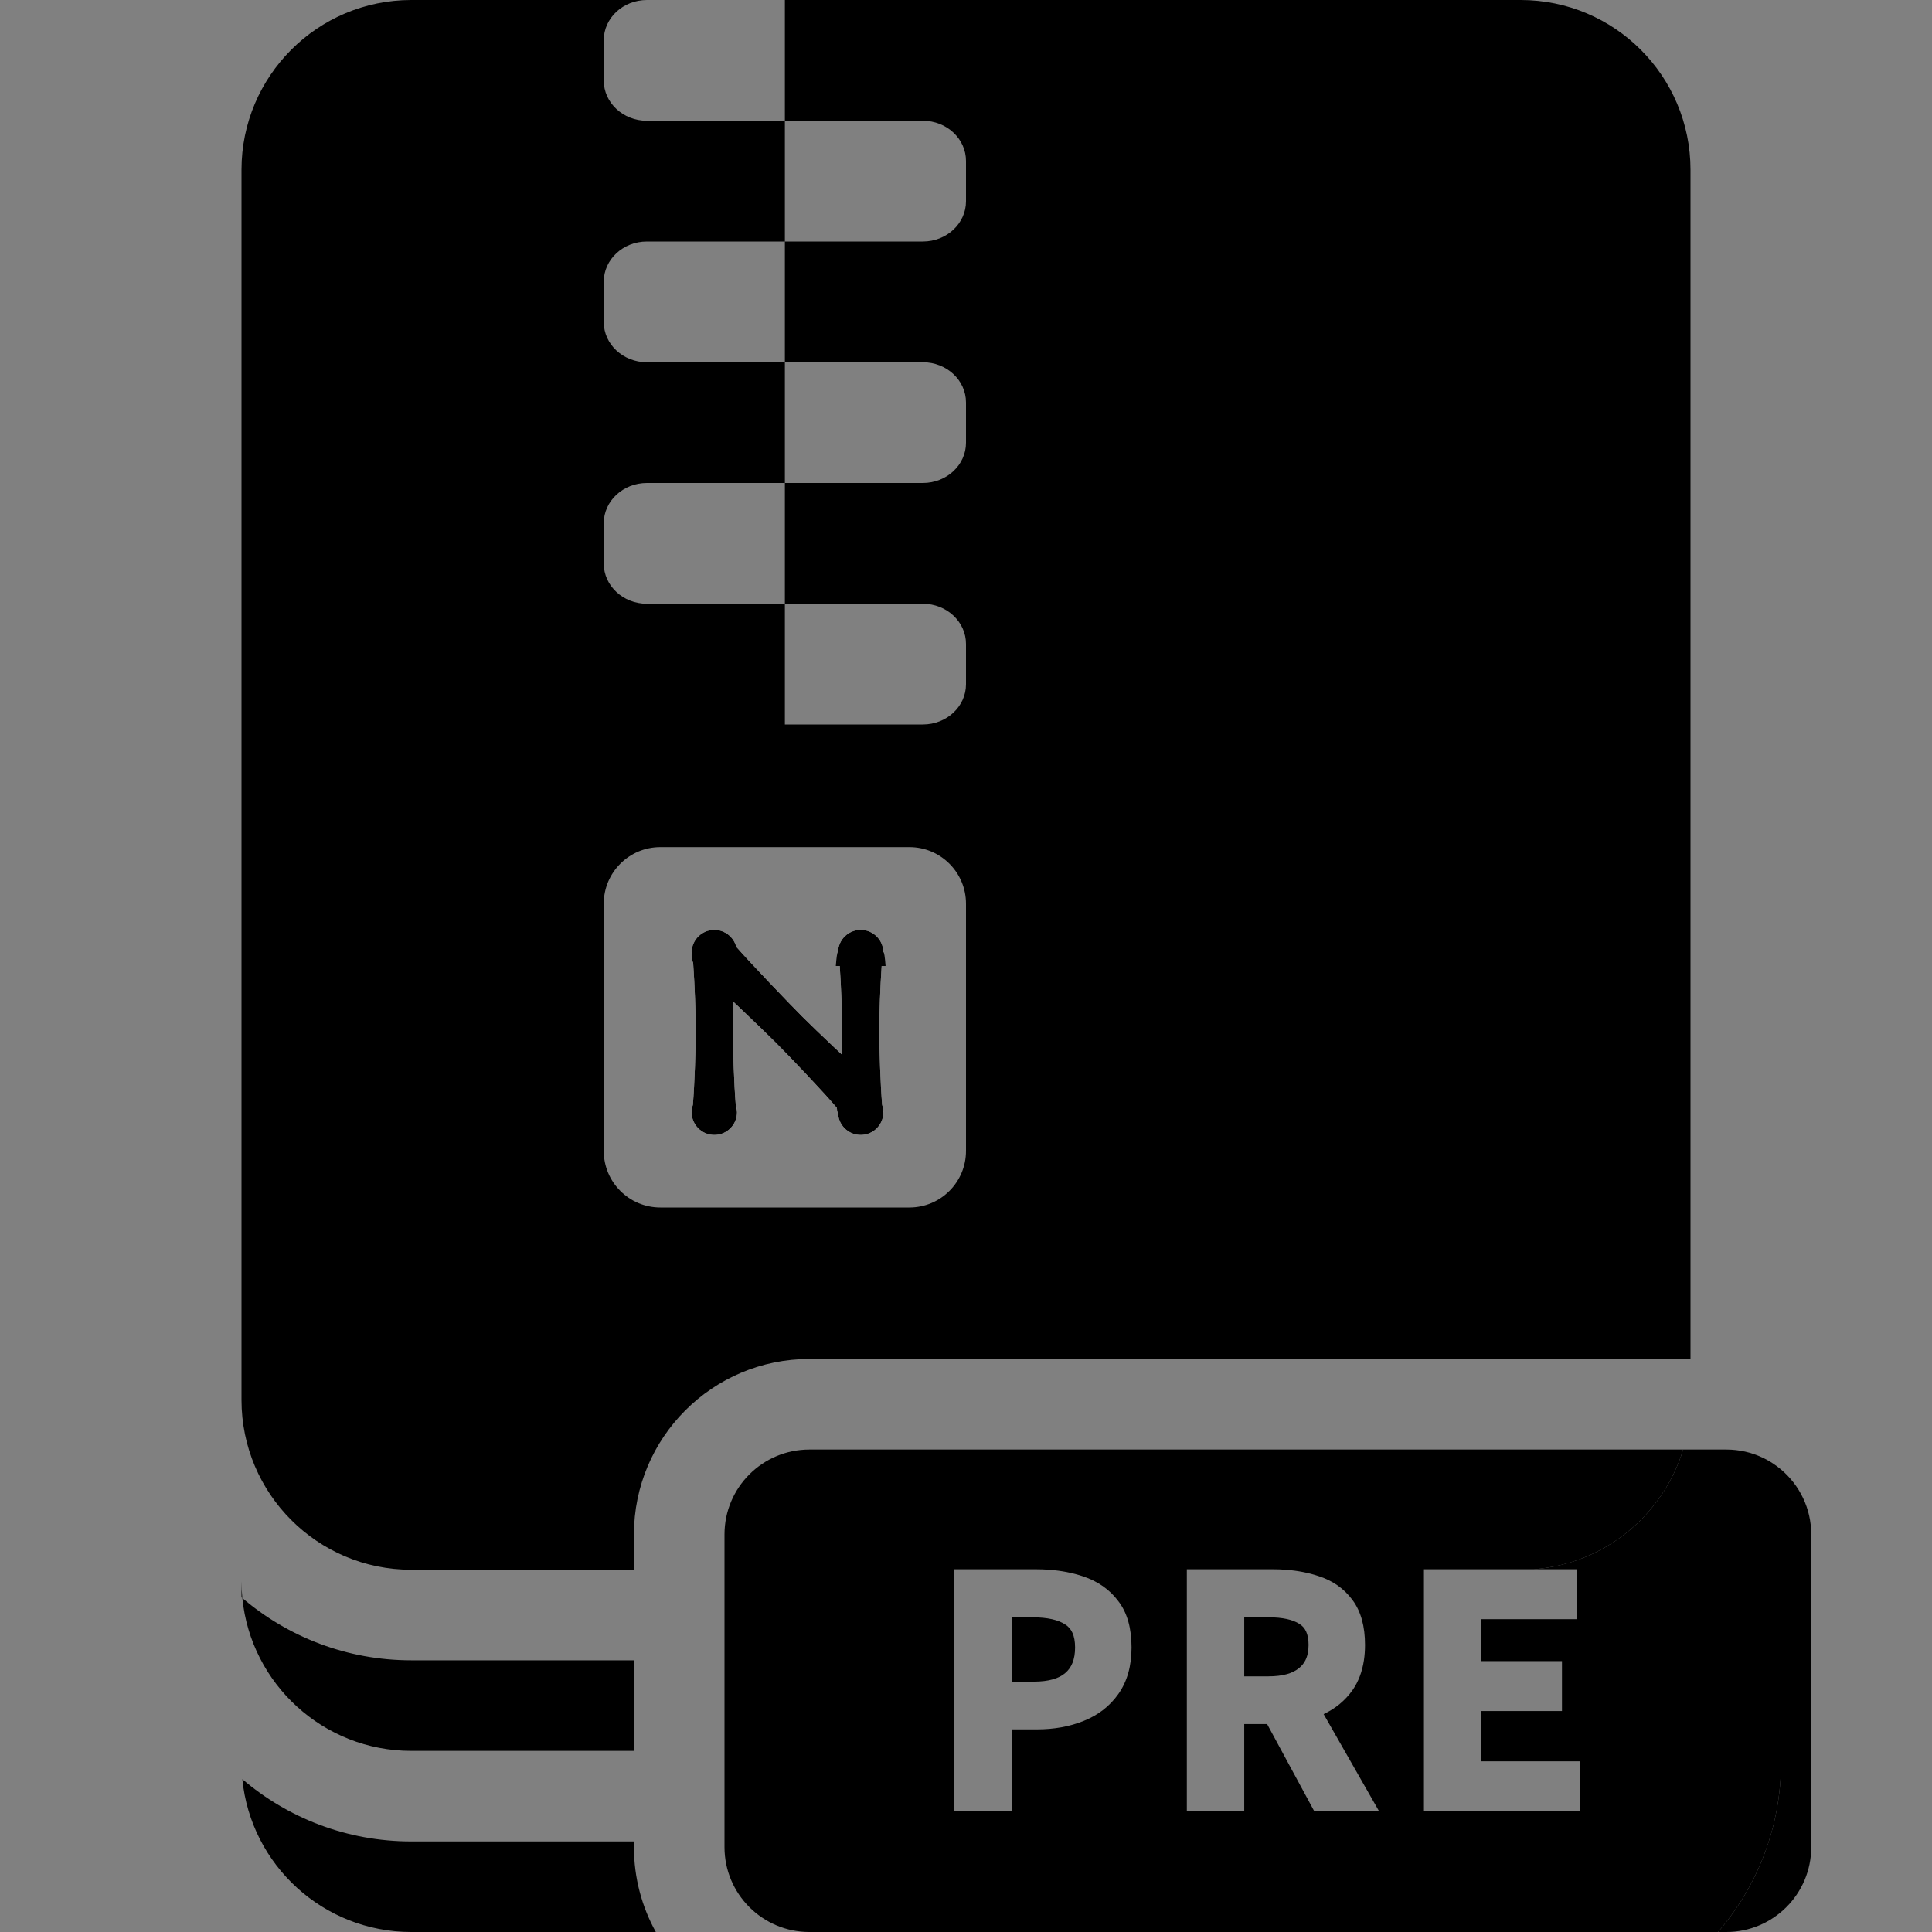 <svg width="1024" height="1024" viewBox="0 0 1024 1024" fill="none" xmlns="http://www.w3.org/2000/svg">
<rect x="0" y="0" width="1024" height="1024" fill="#808080" stroke="none"/>
<g clip-path="url(#clip0_0_3)">
<path d="M378.602 492.85C382.968 492.85 386.789 495.177 388.895 498.659C389.485 499.635 389.941 500.702 390.236 501.834C390.466 502.719 390.598 503.645 390.619 504.597C390.621 504.688 390.622 504.779 390.622 504.87C390.622 506.278 390.38 507.63 389.935 508.885C388.283 513.55 383.833 516.89 378.602 516.89C373.372 516.89 368.921 513.55 367.269 508.885C366.852 507.707 366.613 506.444 366.585 505.129C366.583 505.043 366.582 504.957 366.582 504.87C366.582 504.779 366.583 504.688 366.585 504.597C366.73 498.085 372.055 492.85 378.602 492.85Z" fill="white"/>
<path d="M378.602 577.511C383.863 577.511 388.334 580.89 389.964 585.596C390.39 586.829 390.622 588.153 390.622 589.531C390.622 596.17 385.241 601.551 378.602 601.551C371.964 601.551 366.582 596.17 366.582 589.531C366.582 588.153 366.814 586.829 367.241 585.596C368.871 580.89 373.342 577.511 378.602 577.511Z" fill="white"/>
<path d="M367.269 508.885C367.31 509.41 367.35 509.946 367.39 510.493C368.197 521.638 368.768 537.155 368.768 545.575C368.768 556.639 368.126 574.715 367.241 585.596C368.871 580.89 373.342 577.511 378.602 577.511C383.863 577.511 388.334 580.89 389.964 585.596C389.079 574.715 388.437 556.639 388.437 545.575C388.437 542.856 388.496 539.396 388.604 535.583C388.646 534.098 388.695 532.56 388.751 530.992C389.018 523.499 389.437 515.302 389.935 508.885C388.283 513.55 383.833 516.89 378.602 516.89C373.372 516.89 368.921 513.55 367.269 508.885Z" fill="white"/>
<path fill-rule="evenodd" clip-rule="evenodd" d="M366.585 504.597C366.824 504.61 367.054 506.115 367.269 508.885L366.585 504.597ZM366.582 504.597H366.585C366.583 504.688 366.582 504.779 366.582 504.87C366.582 504.957 366.583 505.043 366.585 505.129C366.613 506.444 366.852 507.707 367.269 508.885M367.241 585.596C367.033 588.153 366.812 589.531 366.582 589.531C366.582 588.153 366.814 586.829 367.241 585.596Z" fill="white"/>
<path fill-rule="evenodd" clip-rule="evenodd" d="M390.622 504.597H390.619C390.38 504.61 390.151 506.115 389.935 508.885C390.38 507.63 390.622 506.278 390.622 504.87C390.622 504.779 390.621 504.688 390.619 504.597M390.622 589.531C390.393 589.531 390.171 588.153 389.964 585.596C390.39 586.829 390.622 588.153 390.622 589.531Z" fill="white"/>
<path d="M456.19 492.85C462.737 492.85 468.062 498.085 468.207 504.597C468.209 504.688 468.21 504.779 468.21 504.87C468.21 506.278 467.968 507.63 467.523 508.885C465.871 513.55 461.421 516.89 456.19 516.89C450.96 516.89 446.509 513.55 444.857 508.885C444.412 507.63 444.17 506.278 444.17 504.87C444.17 504.779 444.171 504.688 444.173 504.597C444.318 498.085 449.643 492.85 456.19 492.85Z" fill="white"/>
<path d="M456.19 577.511C461.451 577.511 465.922 580.89 467.551 585.596C467.978 586.829 468.21 588.153 468.21 589.531C468.21 596.17 462.829 601.551 456.19 601.551C449.552 601.551 444.17 596.17 444.17 589.531C444.17 588.153 444.402 586.829 444.829 585.596C446.458 580.89 450.93 577.511 456.19 577.511Z" fill="white"/>
<path d="M444.857 508.885C444.934 509.884 445.01 510.925 445.083 512C445.834 523 446.355 537.528 446.355 545.575C446.355 548.143 446.321 551.09 446.257 554.237C446.226 555.74 446.189 557.289 446.145 558.865C445.886 568.195 445.41 578.448 444.829 585.596C446.458 580.89 450.93 577.511 456.19 577.511C461.451 577.511 465.922 580.89 467.551 585.596C466.666 574.715 466.025 556.639 466.025 545.575C466.025 537.528 466.546 523 467.297 512C467.37 510.925 467.446 509.884 467.523 508.885C465.871 513.55 461.421 516.89 456.19 516.89C450.96 516.89 446.509 513.55 444.857 508.885Z" fill="white"/>
<path fill-rule="evenodd" clip-rule="evenodd" d="M444.173 504.597C444.412 504.61 444.642 506.115 444.857 508.885L444.173 504.597ZM444.17 504.597H444.173C444.171 504.688 444.17 504.779 444.17 504.87C444.17 506.278 444.412 507.63 444.857 508.885M444.829 585.596C444.621 588.153 444.4 589.531 444.17 589.531C444.17 588.153 444.402 586.829 444.829 585.596Z" fill="white"/>
<path fill-rule="evenodd" clip-rule="evenodd" d="M468.21 504.597H468.207C467.968 504.61 467.738 506.115 467.523 508.885C467.968 507.63 468.21 506.278 468.21 504.87C468.21 504.779 468.209 504.688 468.207 504.597M468.21 589.531C467.981 589.531 467.759 588.153 467.551 585.596C467.978 586.829 468.21 588.153 468.21 589.531Z" fill="white"/>
<path d="M370.069 497.568C374.699 492.938 382.165 492.875 386.873 497.377C386.938 497.44 387.003 497.504 387.068 497.568C388.064 498.564 388.848 499.69 389.421 500.893C391.551 505.359 390.767 510.869 387.068 514.567C383.369 518.266 377.86 519.05 373.394 516.92C372.191 516.347 371.065 515.563 370.069 514.567C370.004 514.503 369.941 514.437 369.878 514.372C368.774 513.217 367.944 511.897 367.39 510.493C366.712 508.78 366.444 506.942 366.585 505.129C366.799 502.373 367.961 499.676 370.069 497.568Z" fill="white"/>
<path d="M445.606 573.105C449.326 569.385 454.877 568.613 459.357 570.789C460.531 571.358 461.631 572.131 462.605 573.105C467.299 577.799 467.299 585.41 462.605 590.104C457.911 594.798 450.3 594.798 445.606 590.104C444.769 589.267 444.081 588.336 443.542 587.347C443.496 587.262 443.451 587.178 443.408 587.092C443.367 587.014 443.328 586.935 443.29 586.856C441.114 582.376 441.886 576.825 445.606 573.105Z" fill="white"/>
<path d="M373.394 516.92C376.84 519.87 382.643 525.233 388.751 530.992C390.062 532.227 391.386 533.48 392.704 534.732C400.474 542.113 408.028 549.436 411.214 552.622C419.038 560.445 436.221 578.535 443.29 586.856C441.114 582.376 441.886 576.825 445.606 573.105C449.326 569.385 454.877 568.613 459.357 570.789C456.067 567.994 451.251 563.618 446.145 558.865C444.793 557.607 443.421 556.322 442.052 555.033C435.512 548.876 429.034 542.625 425.123 538.713C419.094 532.684 398.253 511.016 390.236 501.834C389.947 501.504 389.675 501.19 389.421 500.893C391.551 505.359 390.767 510.869 387.068 514.567C383.369 518.266 377.86 519.05 373.394 516.92Z" fill="white"/>
<path fill-rule="evenodd" clip-rule="evenodd" d="M369.878 514.372C370.056 514.212 371.283 515.113 373.394 516.92L369.878 514.372ZM369.876 514.374L369.878 514.372C369.941 514.437 370.004 514.503 370.069 514.567C371.065 515.563 372.191 516.347 373.394 516.92M443.29 586.856C444.95 588.81 445.768 589.942 445.606 590.104C444.769 589.267 444.081 588.336 443.542 587.347C443.496 587.262 443.451 587.178 443.408 587.092C443.367 587.014 443.328 586.935 443.29 586.856Z" fill="white"/>
<path fill-rule="evenodd" clip-rule="evenodd" d="M386.875 497.375L386.873 497.377C386.713 497.555 387.614 498.782 389.421 500.893C388.848 499.69 388.064 498.564 387.068 497.568C387.003 497.504 386.938 497.44 386.873 497.377M462.605 573.105C462.443 573.267 461.311 572.449 459.357 570.789C460.531 571.358 461.631 572.131 462.605 573.105Z" fill="white"/>
<path d="M429 768.283C404.147 768.283 384 788.43 384 813.283V832H505.796V831.735H548.891C551.359 831.735 553.767 831.823 556.112 832H629.05V831.735H674.455C676.89 831.735 679.264 831.823 681.578 832H754.72V831.735H812.959C850.445 828.869 881.506 803.038 892.102 768.283H429Z" fill="black"/>
<path d="M960 979V813.283C960 799.479 953.785 787.127 944 778.873V838V934C944 968.387 931.422 999.837 910.617 1024H915C939.853 1024 960 1003.85 960 979Z" fill="black"/>
<path d="M564.584 886.751C561.29 889.599 555.921 891.3 547.901 891.3H536.216V857.205H547.076C555.298 857.205 560.979 858.609 564.552 860.991L564.589 861.016L564.626 861.039C567.849 863.053 569.816 866.763 569.816 873.18C569.816 879.609 567.932 883.931 564.614 886.725L564.584 886.751Z" fill="black"/>
<path fill-rule="evenodd" clip-rule="evenodd" d="M806 1072H429C413.888 1072 399.619 1068.4 387.003 1062C370.368 1053.57 356.61 1040.28 347.593 1024H429C404.147 1024 384 1003.85 384 979V832H505.796V960H536.216V916.605H549.551C558.675 916.605 566.984 915.122 574.433 912.097C582.084 909.036 588.224 904.285 592.757 897.845C597.484 891.176 599.741 882.885 599.741 873.18C599.741 863.101 597.512 854.786 592.692 848.591C588.114 842.459 581.872 838.113 574.101 835.521C568.587 833.655 562.586 832.489 556.112 832H629.05V960H659.47V913.8H671.603L696.592 960H730.936L712.673 928L701.555 908.519C707.81 905.578 712.923 901.363 716.829 895.874L716.837 895.863L716.845 895.852C719.998 891.335 721.993 886.026 722.906 880C723.297 877.417 723.49 874.701 723.49 871.86C723.49 862.109 721.371 854.03 716.787 847.953C712.322 841.925 706.29 837.725 698.813 835.347C693.513 833.583 687.764 832.473 681.578 832H754.72V960H837.445V933.54H785.14V906.87H827.875V880.41H785.14V858.195H835.63V831.735H812.959C850.445 828.869 881.506 803.038 892.102 768.283H915C921.789 768.283 928.228 769.787 934 772.479C936.035 773.428 937.987 774.525 939.842 775.756C941.289 776.715 942.677 777.757 944 778.873V934C944 968.387 931.422 999.837 910.617 1024C885.309 1053.39 847.828 1072 806 1072ZM347.593 1024H218C171.331 1024 132.959 988.479 128.444 942.998C152.548 963.576 183.823 976 218 976H336V979C336 995.324 340.206 1010.67 347.593 1024ZM128 742C128 791.706 168.294 832 218 832H336V813.283C336 761.921 377.638 720.283 429 720.283H896V90C896 40.294 855.706 0 806 0H416V64H342.857C330.233 64 320 54.449 320 42.667V21.333C320 9.551 330.233 0 342.857 0H218C168.294 0 128 40.294 128 90V742ZM416 128V64H489.143C501.766 64 512 73.551 512 85.333V106.667C512 118.449 501.766 128 489.143 128H416ZM416 192H342.857C330.233 192 320 182.449 320 170.667V149.333C320 137.551 330.233 128 342.857 128H416V192ZM416 256V192H489.143C501.766 192 512 201.551 512 213.333V234.667C512 246.449 501.766 256 489.143 256H416ZM416 320H342.857C330.233 320 320 310.449 320 298.667V277.333C320 265.551 330.233 256 342.857 256H416V320ZM416 320H489.143C501.766 320 512 329.551 512 341.333V362.667C512 374.449 501.766 384 489.143 384H416V320ZM128 838.092V846.617L128.073 846.679L128.082 846.687C128.126 846.724 128.169 846.762 128.212 846.799L128.326 846.896L128.444 846.997C132.958 892.479 171.331 928 218 928H336V880H218C183.823 880 152.548 867.576 128.444 846.997C128.153 844.068 128.003 841.097 128 838.092ZM482 640C498.568 640 512 626.569 512 610V479C512 462.431 498.568 449 482 449H350C333.431 449 320 462.431 320 479V610C320 626.569 333.431 640 350 640H482ZM425.123 538.713C429.034 542.625 435.512 548.876 442.052 555.033C443.421 556.322 444.793 557.607 446.145 558.865C446.189 557.289 446.226 555.74 446.257 554.237C446.321 551.09 446.355 548.143 446.355 545.575C446.355 537.528 445.834 523 445.083 512H443.004C443.341 507.475 443.741 504.597 444.17 504.597H444.173C444.318 498.085 449.643 492.85 456.19 492.85C462.737 492.85 468.062 498.085 468.207 504.597H468.21C468.639 504.597 469.039 507.475 469.376 512H467.297C466.546 523 466.025 537.528 466.025 545.575C466.025 556.639 466.666 574.715 467.551 585.596C467.978 586.829 468.21 588.153 468.21 589.531C468.21 596.17 462.829 601.551 456.19 601.551C449.552 601.551 444.17 596.17 444.17 589.531C444.079 589.531 443.989 589.394 443.9 589.132C443.777 588.768 443.658 588.162 443.542 587.347C443.496 587.262 443.451 587.178 443.408 587.092C443.399 587.076 443.391 587.059 443.382 587.042L443.358 586.995L443.355 586.989C443.333 586.945 443.311 586.9 443.29 586.856C436.221 578.535 419.038 560.445 411.214 552.622C408.028 549.436 400.474 542.113 392.704 534.732C391.386 533.48 390.062 532.227 388.751 530.992C388.695 532.56 388.646 534.098 388.604 535.583C388.496 539.396 388.437 542.856 388.437 545.575C388.437 556.639 389.079 574.715 389.964 585.596C390.39 586.829 390.622 588.153 390.622 589.531C390.622 596.17 385.241 601.551 378.602 601.551C371.964 601.551 366.582 596.17 366.582 589.531C366.582 588.153 366.814 586.829 367.241 585.596C368.126 574.715 368.768 556.639 368.768 545.575C368.768 537.155 368.197 521.638 367.39 510.493C366.712 508.78 366.444 506.942 366.585 505.129L366.583 505.052C366.582 504.991 366.582 504.931 366.582 504.87C366.582 504.779 366.583 504.688 366.585 504.597C366.73 498.085 372.055 492.85 378.602 492.85C382.968 492.85 386.789 495.177 388.895 498.659C389.485 499.635 389.941 500.702 390.236 501.834C398.253 511.016 419.094 532.684 425.123 538.713ZM693.565 871.86C693.565 875.137 692.98 877.818 691.875 880C691.026 881.676 689.87 883.058 688.436 884.19L688.42 884.202L688.405 884.215C685.083 886.909 679.878 888.495 672.31 888.495H659.47V880V857.205H672.31C679.982 857.205 685.297 858.499 688.662 860.682L688.701 860.707L688.741 860.732C691.719 862.534 693.565 865.896 693.565 871.86Z" fill="black"/>
</g>
<defs>
<clipPath id="clip0_0_3">
<rect width="1024" height="1024" fill="white"/>
</clipPath>
</defs>
</svg>
